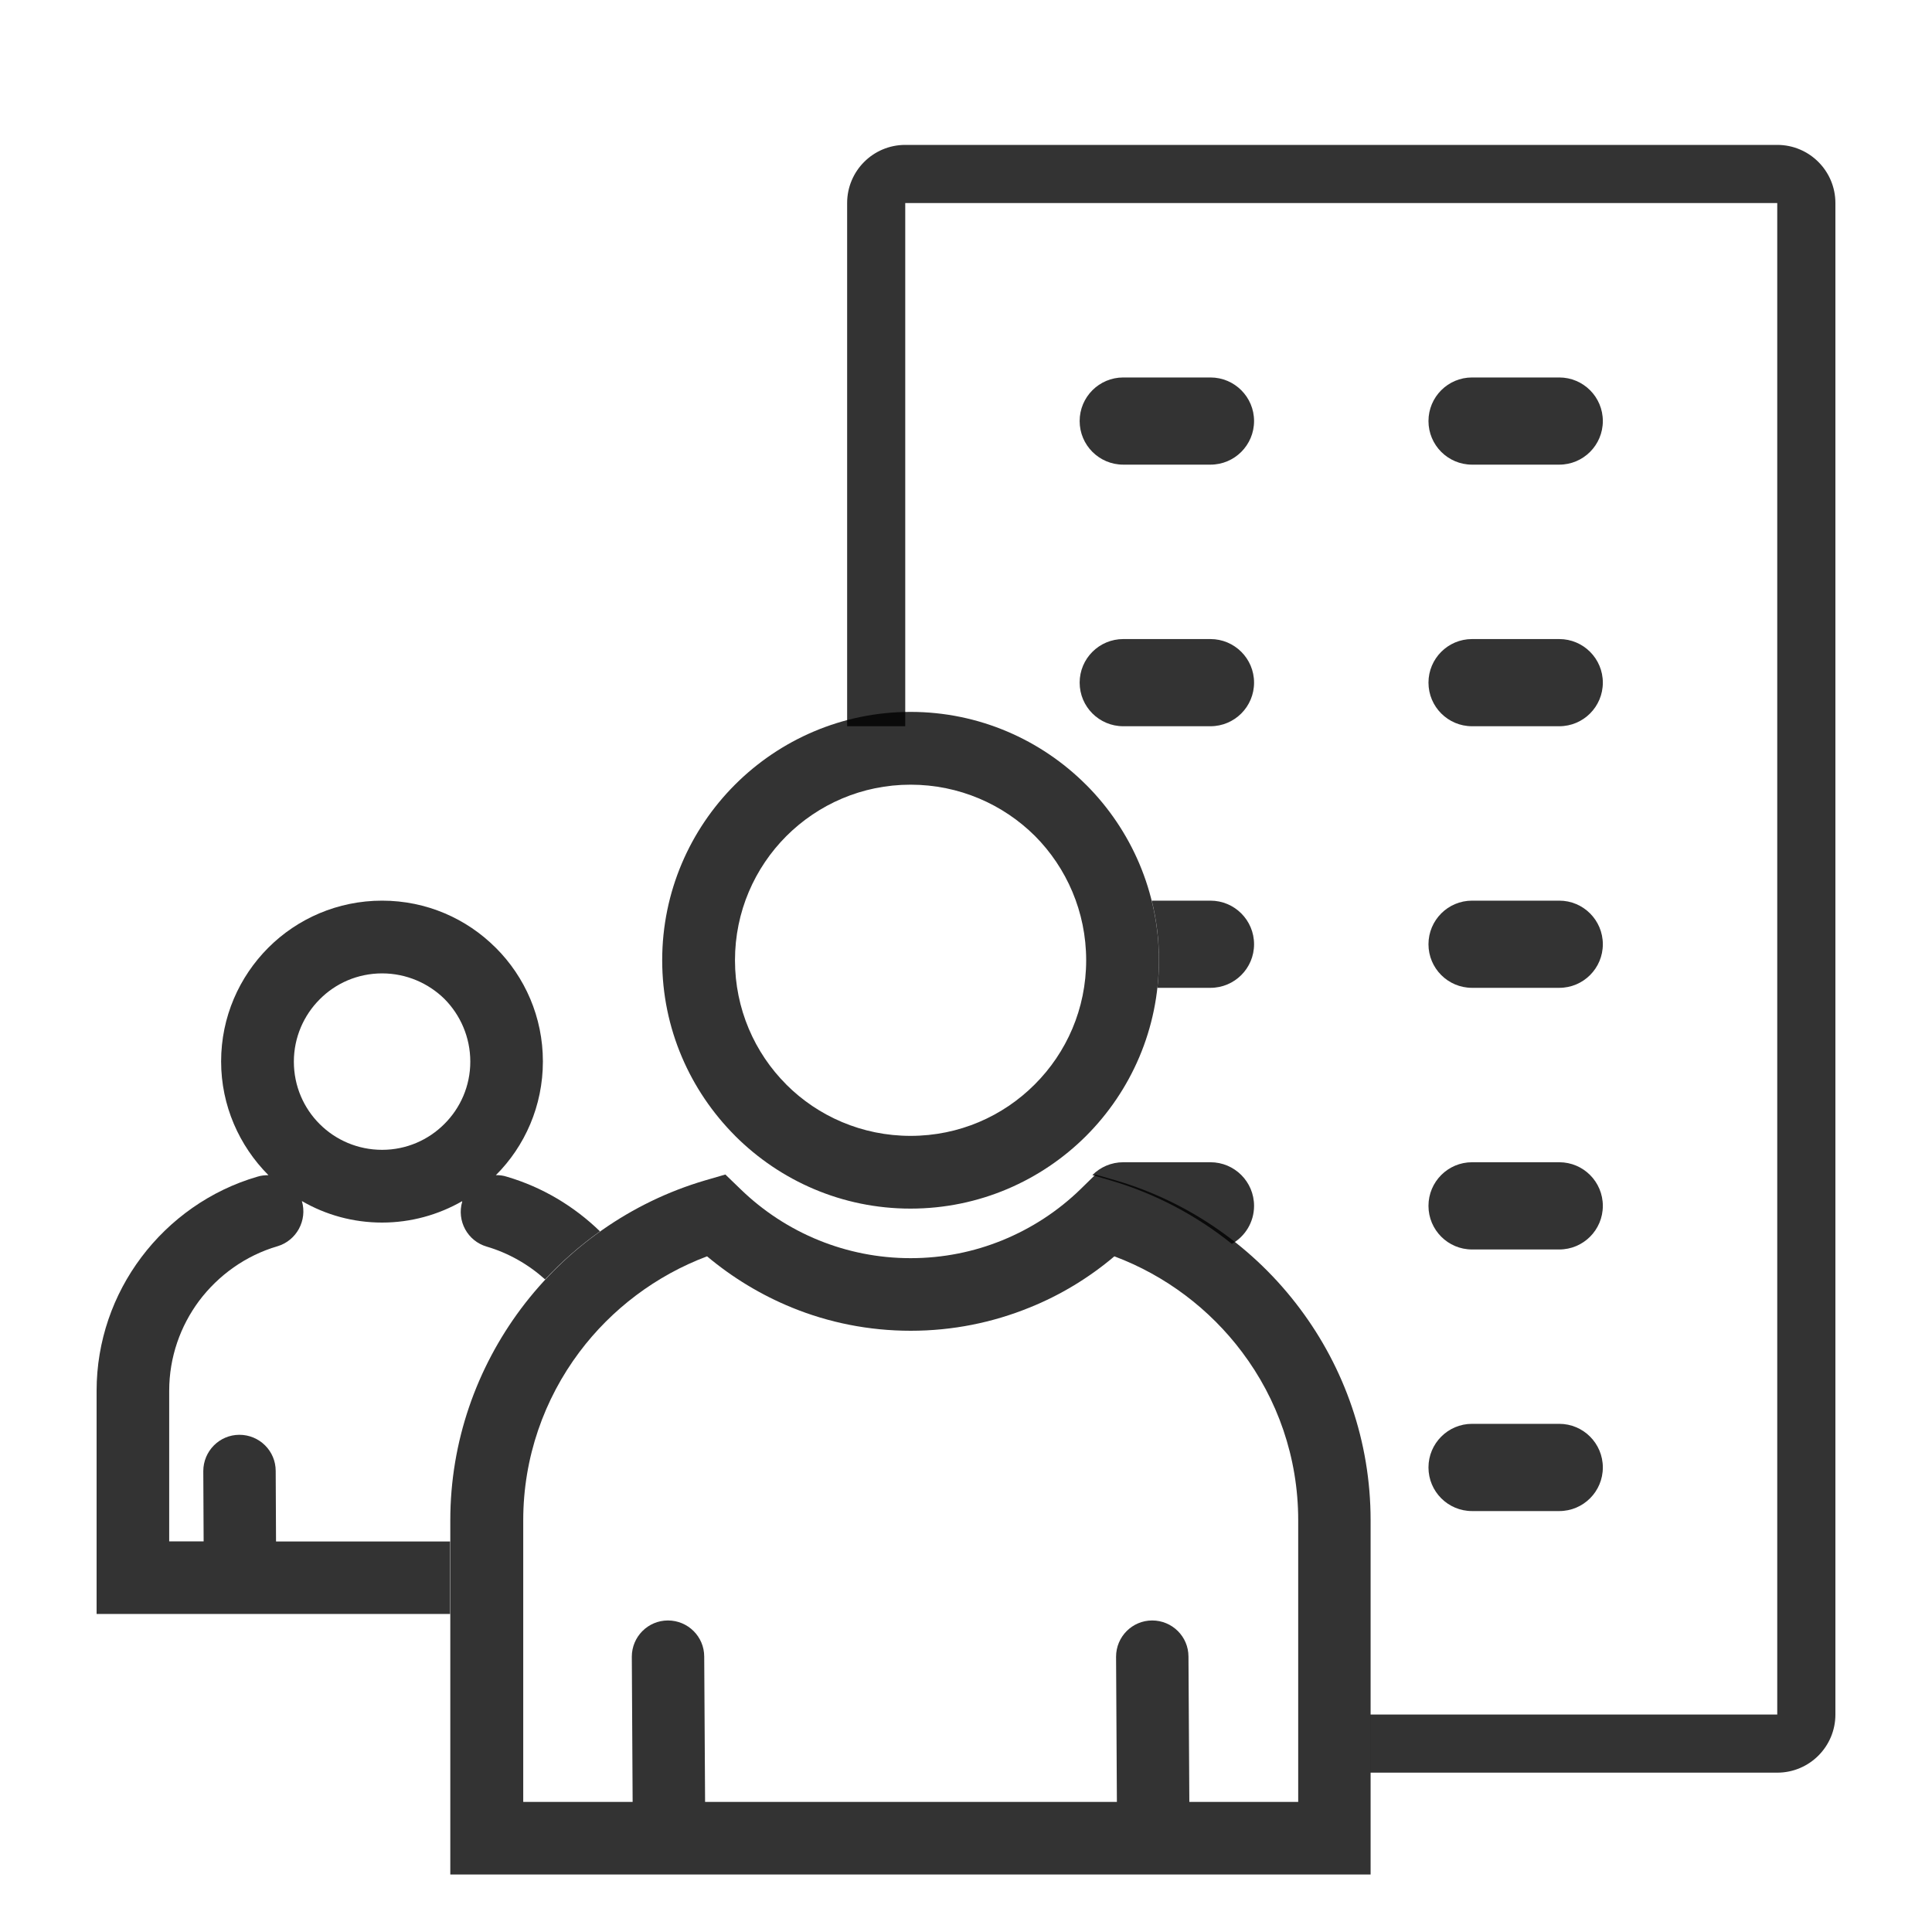 <svg width="40" height="40" viewBox="0 0 40 40" fill="none" xmlns="http://www.w3.org/2000/svg">
<path d="M23.103 24.439C24.641 24.891 25.974 25.837 26.913 27.093C27.831 28.317 28.377 29.838 28.377 31.476V38.058V38.81H27.626H10.075H9.323V38.058V31.476C9.323 29.841 9.87 28.321 10.788 27.093C11.727 25.84 13.06 24.891 14.598 24.439L15.018 24.317L15.335 24.623C15.798 25.072 16.347 25.433 16.956 25.68C17.541 25.917 18.181 26.049 18.852 26.049C19.527 26.049 20.167 25.917 20.748 25.68C21.357 25.433 21.907 25.072 22.369 24.623L22.682 24.317L23.103 24.439ZM18.852 14.739C20.268 14.739 21.555 15.317 22.484 16.246L22.488 16.249C23.416 17.178 23.994 18.465 23.994 19.881C23.994 21.301 23.416 22.588 22.488 23.517C21.559 24.445 20.272 25.023 18.852 25.023C17.436 25.023 16.153 24.449 15.22 23.517L15.217 23.513C14.288 22.581 13.71 21.297 13.71 19.881C13.71 18.462 14.288 17.175 15.217 16.246C16.146 15.317 17.433 14.739 18.852 14.739ZM21.427 17.307C20.769 16.653 19.858 16.246 18.852 16.246C17.847 16.246 16.939 16.653 16.281 17.31C15.624 17.968 15.217 18.876 15.217 19.881C15.217 20.887 15.624 21.798 16.278 22.452L16.281 22.456C16.935 23.11 17.847 23.517 18.852 23.517C19.858 23.517 20.766 23.11 21.423 22.452C22.081 21.795 22.488 20.887 22.488 19.881C22.488 18.876 22.081 17.964 21.427 17.307ZM23.124 37.307L23.107 34.301C23.107 33.887 23.441 33.55 23.855 33.55C24.269 33.55 24.606 33.884 24.606 34.298L24.624 37.307H26.878V31.476C26.878 30.172 26.447 28.965 25.716 27.994C25.048 27.103 24.13 26.408 23.072 26.011C22.55 26.453 21.955 26.815 21.315 27.072C20.553 27.382 19.722 27.552 18.856 27.552C17.986 27.552 17.154 27.382 16.396 27.072C15.756 26.811 15.161 26.449 14.639 26.011C13.582 26.408 12.663 27.103 11.995 27.994C11.268 28.965 10.833 30.172 10.833 31.476V37.307H13.098L13.081 34.301C13.081 33.887 13.415 33.55 13.829 33.55C14.243 33.55 14.58 33.884 14.58 34.298L14.598 37.307H23.128H23.124Z" fill="black" fill-opacity="0.8"/>
<path fill-rule="evenodd" clip-rule="evenodd" d="M7.911 18.647C8.829 18.647 9.661 19.019 10.262 19.621L10.266 19.624C10.868 20.226 11.24 21.058 11.24 21.976C11.24 22.895 10.868 23.73 10.266 24.331C10.342 24.328 10.419 24.338 10.495 24.363C11.227 24.578 11.887 24.974 12.422 25.494C12.01 25.787 11.629 26.121 11.286 26.489C10.942 26.179 10.529 25.943 10.078 25.81C9.681 25.695 9.452 25.278 9.57 24.878L9.567 24.87C9.08 25.149 8.512 25.312 7.911 25.312C7.309 25.312 6.742 25.152 6.251 24.867V24.87C6.366 25.267 6.14 25.685 5.743 25.803C5.089 25.994 4.522 26.401 4.122 26.933C3.736 27.452 3.503 28.096 3.503 28.795V31.912H4.216L4.209 30.458C4.209 30.044 4.543 29.706 4.957 29.706C5.371 29.706 5.708 30.04 5.708 30.454L5.715 31.915H9.318V33.415H2.751H2V32.663V28.795C2 27.765 2.344 26.805 2.925 26.032C3.517 25.243 4.359 24.644 5.326 24.363C5.402 24.338 5.482 24.331 5.559 24.331L5.555 24.328C4.954 23.723 4.578 22.891 4.578 21.976C4.578 21.054 4.954 20.223 5.555 19.621C6.157 19.019 6.992 18.647 7.911 18.647ZM9.205 20.685C8.874 20.358 8.415 20.153 7.911 20.153C7.406 20.153 6.947 20.358 6.62 20.689C6.289 21.019 6.084 21.479 6.084 21.98C6.084 22.488 6.289 22.943 6.616 23.27L6.62 23.274C6.947 23.601 7.406 23.806 7.911 23.806C8.415 23.806 8.871 23.601 9.201 23.27C9.532 22.94 9.737 22.484 9.737 21.98C9.737 21.475 9.532 21.016 9.205 20.685Z" fill="black" fill-opacity="0.8"/>
<path fill-rule="evenodd" clip-rule="evenodd" d="M18.742 4.204H36.796V35.498H28.371V36.701H36.796C37.461 36.701 38 36.162 38 35.498V4.204C38 3.539 37.461 3 36.796 3H18.742C18.077 3 17.539 3.539 17.539 4.204V15.036H18.742V4.204Z" fill="black" fill-opacity="0.8"/>
<path d="M29.575 8.717C29.575 8.219 29.979 7.815 30.477 7.815H32.283C32.781 7.815 33.185 8.219 33.185 8.717C33.185 9.216 32.781 9.62 32.283 9.62H30.477C29.979 9.62 29.575 9.216 29.575 8.717Z" fill="black" fill-opacity="0.8"/>
<path d="M29.575 14.133C29.575 13.635 29.979 13.231 30.477 13.231H32.283C32.781 13.231 33.185 13.635 33.185 14.133C33.185 14.632 32.781 15.036 32.283 15.036H30.477C29.979 15.036 29.575 14.632 29.575 14.133Z" fill="black" fill-opacity="0.8"/>
<path d="M29.575 24.966C29.575 24.467 29.979 24.063 30.477 24.063H32.283C32.781 24.063 33.185 24.467 33.185 24.966C33.185 25.465 32.781 25.869 32.283 25.869H30.477C29.979 25.869 29.575 25.465 29.575 24.966Z" fill="black" fill-opacity="0.8"/>
<path d="M29.575 19.55C29.575 19.051 29.979 18.647 30.477 18.647H32.283C32.781 18.647 33.185 19.051 33.185 19.55C33.185 20.048 32.781 20.452 32.283 20.452H30.477C29.979 20.452 29.575 20.048 29.575 19.55Z" fill="black" fill-opacity="0.8"/>
<path fill-rule="evenodd" clip-rule="evenodd" d="M22.616 24.329L22.989 24.438C23.916 24.71 24.768 25.162 25.504 25.753C25.779 25.598 25.964 25.303 25.964 24.966C25.964 24.467 25.56 24.063 25.061 24.063H23.256C23.005 24.063 22.779 24.165 22.616 24.329Z" fill="black" fill-opacity="0.8"/>
<path fill-rule="evenodd" clip-rule="evenodd" d="M23.963 20.452C23.984 20.263 23.995 20.071 23.995 19.877C23.995 19.453 23.943 19.041 23.846 18.647H25.061C25.56 18.647 25.964 19.051 25.964 19.55C25.964 20.048 25.56 20.452 25.061 20.452H23.963Z" fill="black" fill-opacity="0.8"/>
<path d="M29.575 30.382C29.575 29.884 29.979 29.479 30.477 29.479H32.283C32.781 29.479 33.185 29.884 33.185 30.382C33.185 30.881 32.781 31.285 32.283 31.285H30.477C29.979 31.285 29.575 30.881 29.575 30.382Z" fill="black" fill-opacity="0.8"/>
<path d="M22.353 8.717C22.353 8.219 22.757 7.815 23.256 7.815H25.061C25.56 7.815 25.964 8.219 25.964 8.717C25.964 9.216 25.56 9.62 25.061 9.62H23.256C22.757 9.62 22.353 9.216 22.353 8.717Z" fill="black" fill-opacity="0.8"/>
<path d="M22.353 14.133C22.353 13.635 22.757 13.231 23.256 13.231H25.061C25.56 13.231 25.964 13.635 25.964 14.133C25.964 14.632 25.56 15.036 25.061 15.036H23.256C22.757 15.036 22.353 14.632 22.353 14.133Z" fill="black" fill-opacity="0.8"/>
</svg>
